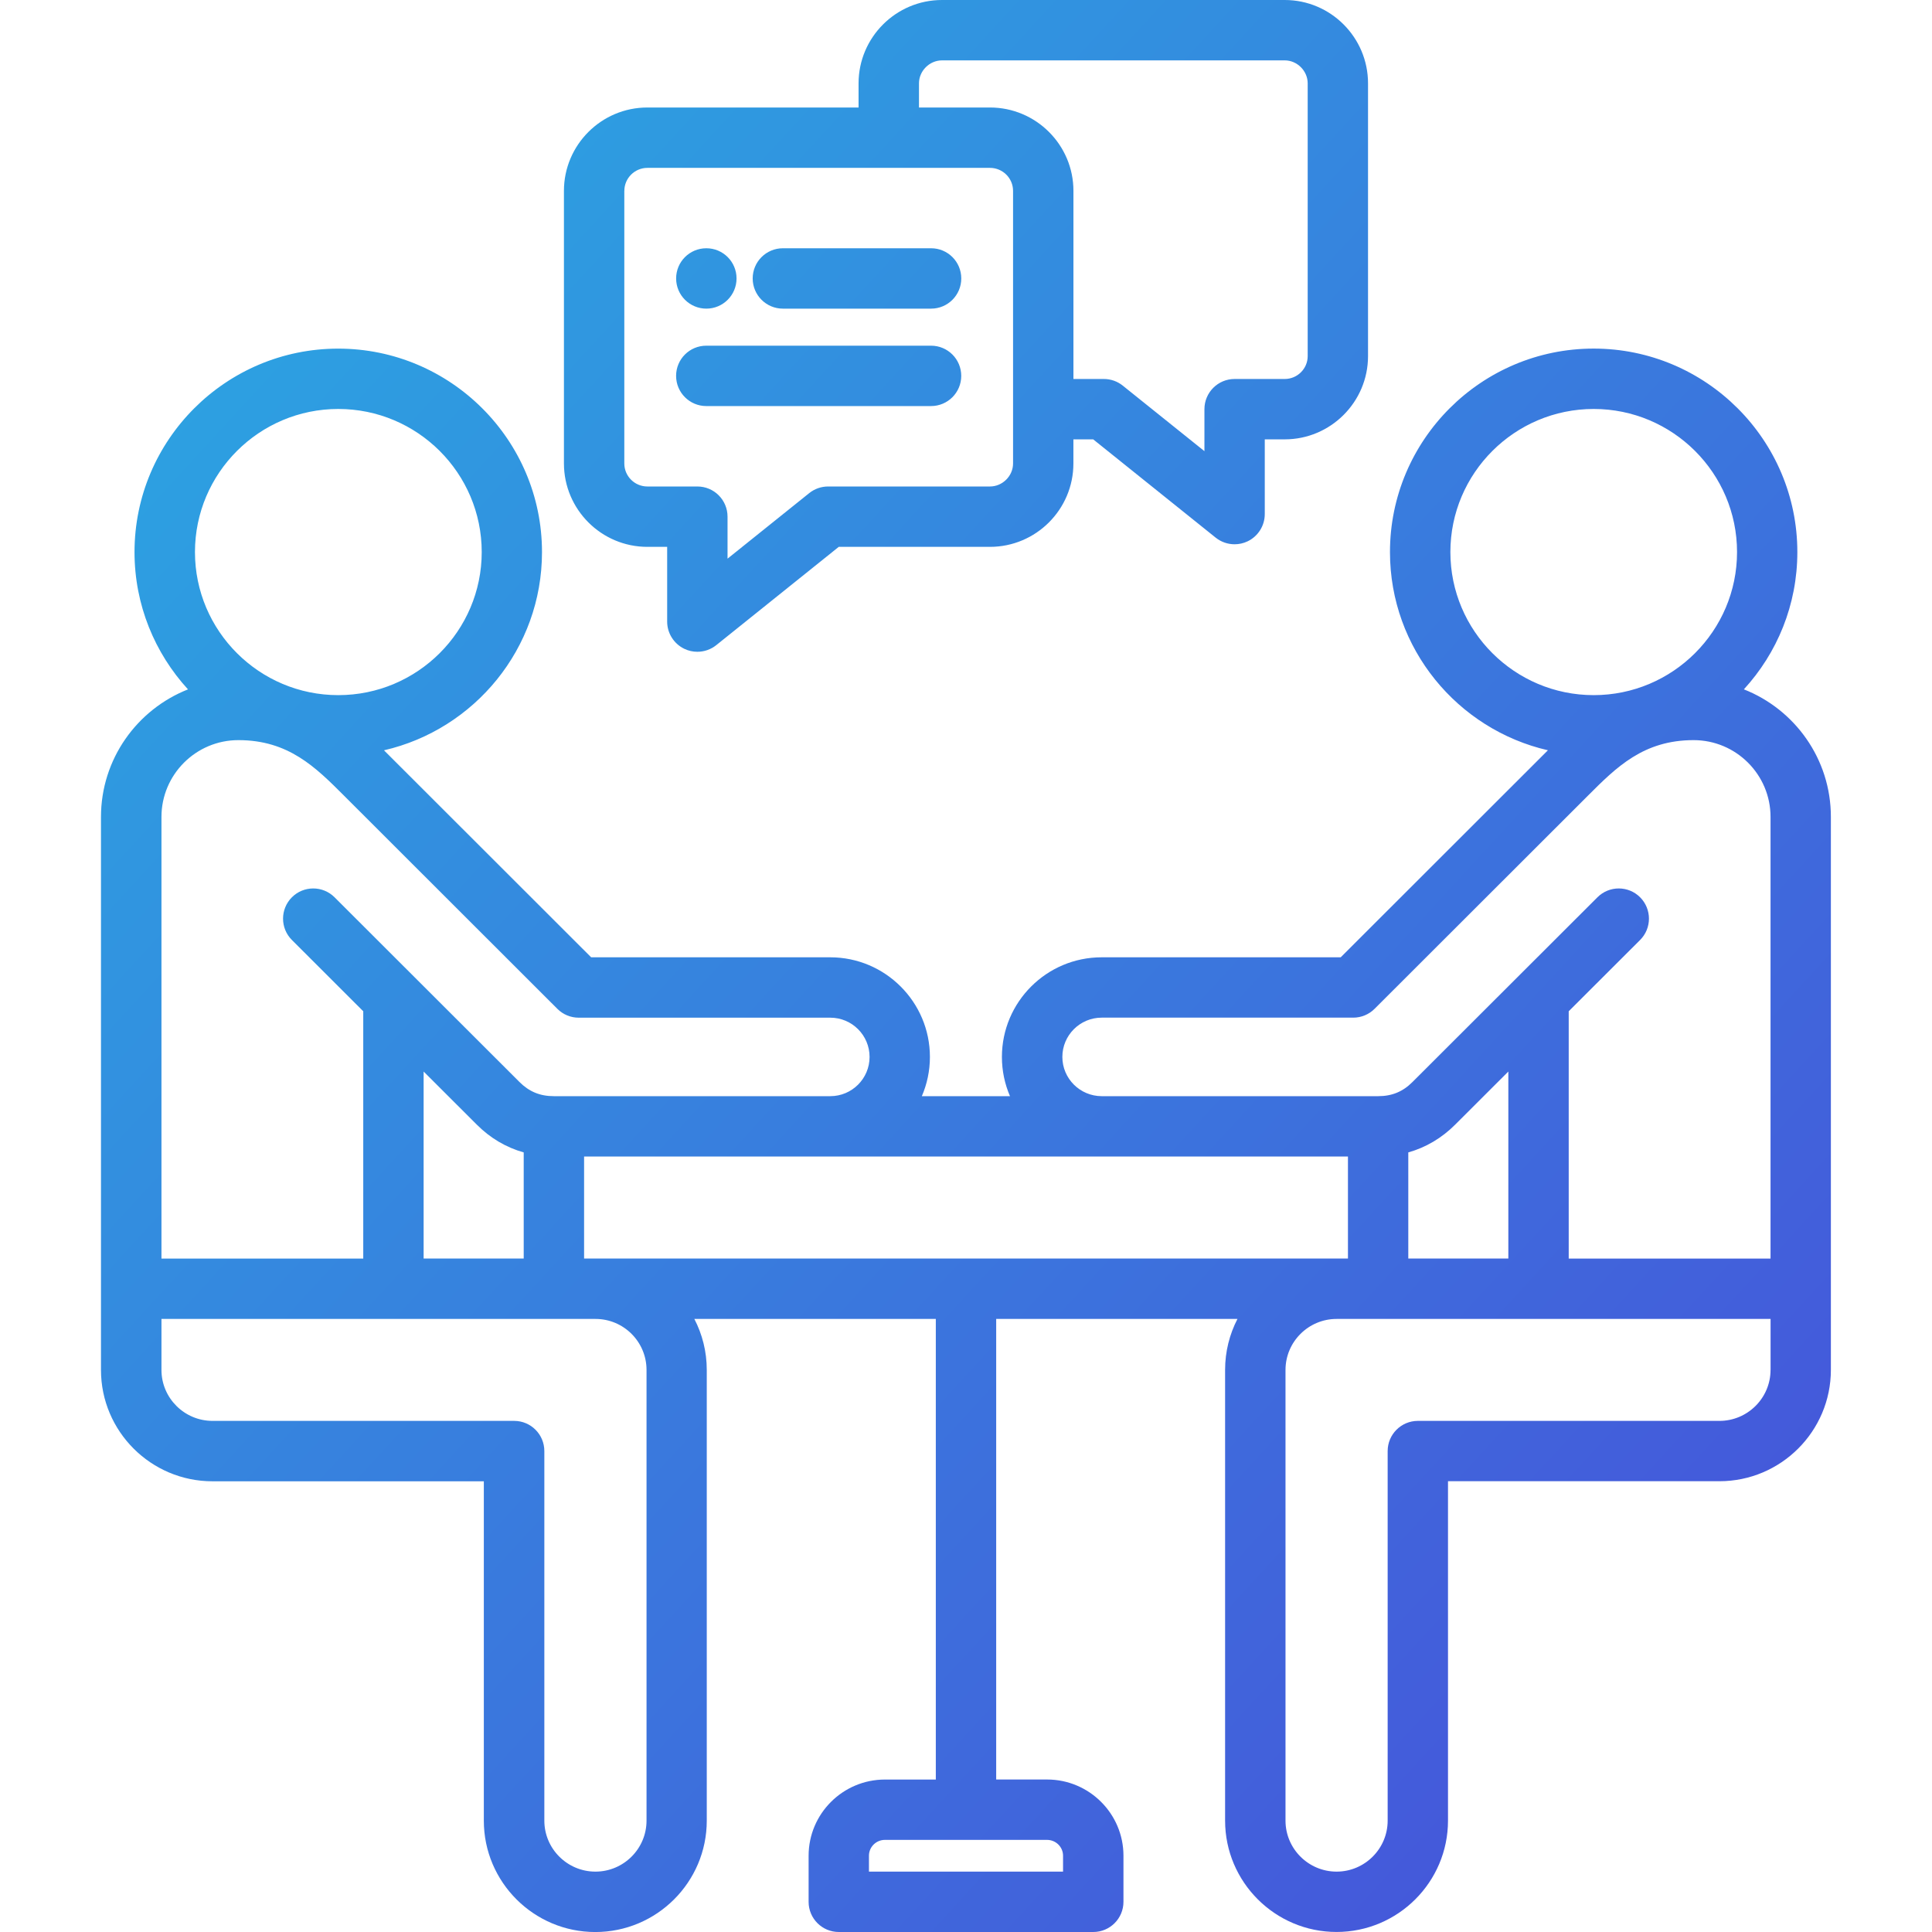 <svg width="56" height="56" viewBox="0 0 56 56" fill="none" xmlns="http://www.w3.org/2000/svg">
<g clip-path="url(#clip0_423_1005)">
<path d="M50.547 19.981C51.51 18.931 52.097 17.534 52.097 16.002C52.097 12.75 49.449 10.104 46.193 10.104C42.937 10.104 40.289 12.75 40.289 16.002C40.289 18.798 42.248 21.144 44.867 21.747C44.839 21.774 44.813 21.801 44.786 21.828L38.861 27.748H31.931C30.337 27.748 29.041 29.043 29.041 30.636C29.041 31.04 29.124 31.423 29.275 31.773H26.72C26.87 31.424 26.954 31.04 26.954 30.636C26.954 29.044 25.658 27.748 24.065 27.748H17.135L11.21 21.828C11.184 21.802 11.156 21.774 11.13 21.748C13.751 21.145 15.71 18.799 15.71 16.003C15.71 12.751 13.06 10.105 9.803 10.105C6.548 10.105 3.899 12.751 3.899 16.003C3.899 17.535 4.488 18.932 5.449 19.982C3.973 20.564 2.927 22.002 2.927 23.68V39.709C2.927 41.488 4.376 42.936 6.158 42.936H14.024V52.773C14.024 54.553 15.473 56.001 17.255 56.001C19.037 56.001 20.486 54.553 20.486 52.773V39.708C20.486 39.175 20.356 38.673 20.126 38.23H27.125V51.581H25.651C24.43 51.581 23.438 52.572 23.438 53.789V55.125C23.438 55.608 23.829 56 24.313 56H31.689C32.172 56 32.564 55.608 32.564 55.125V53.788C32.564 52.571 31.571 51.58 30.351 51.58H28.875V38.229H35.869C35.64 38.672 35.51 39.175 35.51 39.706V52.771C35.51 54.551 36.959 55.999 38.74 55.999C40.522 55.999 41.971 54.551 41.971 52.771V42.934H49.838C51.619 42.934 53.069 41.486 53.069 39.706V23.679C53.07 22 52.023 20.562 50.547 19.981ZM30.813 53.788V54.25H25.187V53.788C25.187 53.536 25.395 53.33 25.649 53.33H30.349C30.605 53.33 30.813 53.536 30.813 53.788ZM42.04 16.002C42.04 13.714 43.904 11.854 46.194 11.854C48.485 11.854 50.349 13.714 50.349 16.002C50.349 18.289 48.485 20.149 46.194 20.149C43.904 20.149 42.04 18.289 42.04 16.002ZM30.793 30.635C30.793 30.008 31.304 29.497 31.933 29.497H39.225C39.457 29.497 39.679 29.405 39.843 29.241L46.025 23.065C46.854 22.236 47.637 21.453 49.091 21.453C50.32 21.453 51.32 22.451 51.32 23.679V36.48H45.47V29.312L47.539 27.246C47.881 26.905 47.881 26.351 47.54 26.009C47.199 25.667 46.644 25.667 46.303 26.008L40.942 31.362C40.663 31.643 40.346 31.773 39.946 31.773H31.934C31.304 31.772 30.793 31.263 30.793 30.635ZM40.82 36.479V33.403C41.329 33.26 41.791 32.987 42.18 32.597L43.72 31.059V36.479H40.82ZM12.279 36.479V31.059L13.817 32.595C14.208 32.987 14.669 33.26 15.18 33.403V36.479H12.279ZM16.93 33.522H39.071V36.479H16.93V33.522ZM9.805 11.854C12.098 11.854 13.963 13.714 13.963 16.002C13.963 18.289 12.098 20.149 9.805 20.149C7.515 20.149 5.651 18.289 5.651 16.002C5.651 13.714 7.515 11.854 9.805 11.854ZM6.909 21.453C8.362 21.453 9.145 22.236 9.974 23.065L16.156 29.242C16.32 29.407 16.542 29.498 16.774 29.498H24.066C24.695 29.498 25.205 30.008 25.205 30.636C25.205 31.263 24.695 31.773 24.066 31.773H16.054C15.652 31.773 15.336 31.642 15.055 31.36L9.697 26.008C9.356 25.667 8.801 25.667 8.46 26.009C8.119 26.352 8.119 26.905 8.461 27.246L10.529 29.312V36.48H4.68V23.679C4.68 22.451 5.68 21.453 6.909 21.453ZM18.74 39.708V52.772C18.74 53.587 18.075 54.25 17.259 54.25C16.443 54.25 15.778 53.587 15.778 52.772V42.06C15.778 41.577 15.387 41.185 14.903 41.185H6.161C5.344 41.185 4.68 40.522 4.68 39.708V38.23H17.259C18.076 38.229 18.74 38.892 18.74 39.708ZM51.32 39.708C51.32 40.522 50.655 41.185 49.839 41.185H41.097C40.614 41.185 40.222 41.577 40.222 42.06V52.772C40.222 53.587 39.557 54.25 38.742 54.25C37.926 54.25 37.261 53.587 37.261 52.772V39.708C37.261 38.893 37.926 38.23 38.742 38.23H51.321V39.708H51.32ZM18.764 15.851H19.338V18.017C19.338 18.354 19.532 18.66 19.835 18.806C19.955 18.864 20.084 18.892 20.213 18.892C20.409 18.892 20.603 18.827 20.761 18.7L24.312 15.851H28.694C30.028 15.851 31.113 14.767 31.113 13.434V12.735H31.687L35.237 15.584C35.396 15.711 35.589 15.776 35.785 15.776C35.914 15.776 36.043 15.748 36.164 15.69C36.467 15.544 36.66 15.237 36.66 14.901V12.735H37.238C38.569 12.735 39.653 11.652 39.653 10.322V2.416C39.653 1.084 38.57 0 37.238 0H27.304C25.971 0 24.886 1.084 24.886 2.416V3.116H18.764C17.431 3.116 16.346 4.2 16.346 5.532V13.434C16.347 14.767 17.431 15.851 18.764 15.851ZM26.637 2.416C26.637 2.055 26.943 1.75 27.305 1.75H37.239C37.599 1.75 37.904 2.055 37.904 2.416V10.322C37.904 10.687 37.605 10.985 37.239 10.985H35.786C35.303 10.985 34.911 11.376 34.911 11.86V13.077L32.543 11.177C32.388 11.052 32.194 10.985 31.995 10.985H31.114V5.532C31.114 4.2 30.029 3.116 28.695 3.116H26.637V2.416ZM18.097 5.532C18.097 5.165 18.397 4.866 18.765 4.866H28.695C29.064 4.866 29.364 5.165 29.364 5.532V13.434C29.364 13.796 29.058 14.101 28.695 14.101H24.004C23.805 14.101 23.612 14.168 23.456 14.293L21.088 16.193V14.976C21.088 14.492 20.697 14.101 20.213 14.101H18.764C18.396 14.101 18.096 13.802 18.096 13.434V5.532H18.097ZM19.597 10.895C19.597 10.411 19.988 10.02 20.472 10.02H26.987C27.471 10.02 27.862 10.411 27.862 10.895C27.862 11.378 27.471 11.77 26.987 11.77H20.472C19.989 11.77 19.597 11.378 19.597 10.895ZM21.817 8.071C21.817 7.587 22.209 7.196 22.692 7.196H26.988C27.472 7.196 27.863 7.587 27.863 8.071C27.863 8.554 27.472 8.946 26.988 8.946H22.692C22.209 8.946 21.817 8.554 21.817 8.071ZM19.598 8.071C19.598 7.587 19.989 7.196 20.473 7.196H20.474C20.957 7.196 21.349 7.587 21.349 8.071C21.349 8.554 20.957 8.946 20.474 8.946C19.99 8.946 19.598 8.554 19.598 8.071Z" fill="url(#paint0_linear_423_1005)"/>
</g>
<defs>
<linearGradient id="paint0_linear_423_1005" x1="-21.511" y1="-28.806" x2="133.258" y2="113.438" gradientUnits="userSpaceOnUse">
<stop offset="0.184" stop-color="#29ABE2"/>
<stop offset="0.821" stop-color="#6200D2"/>
</linearGradient>
<clipPath id="clip0_423_1005">
<rect width="56" height="56" fill="white"/>
</clipPath>
</defs>
</svg>
